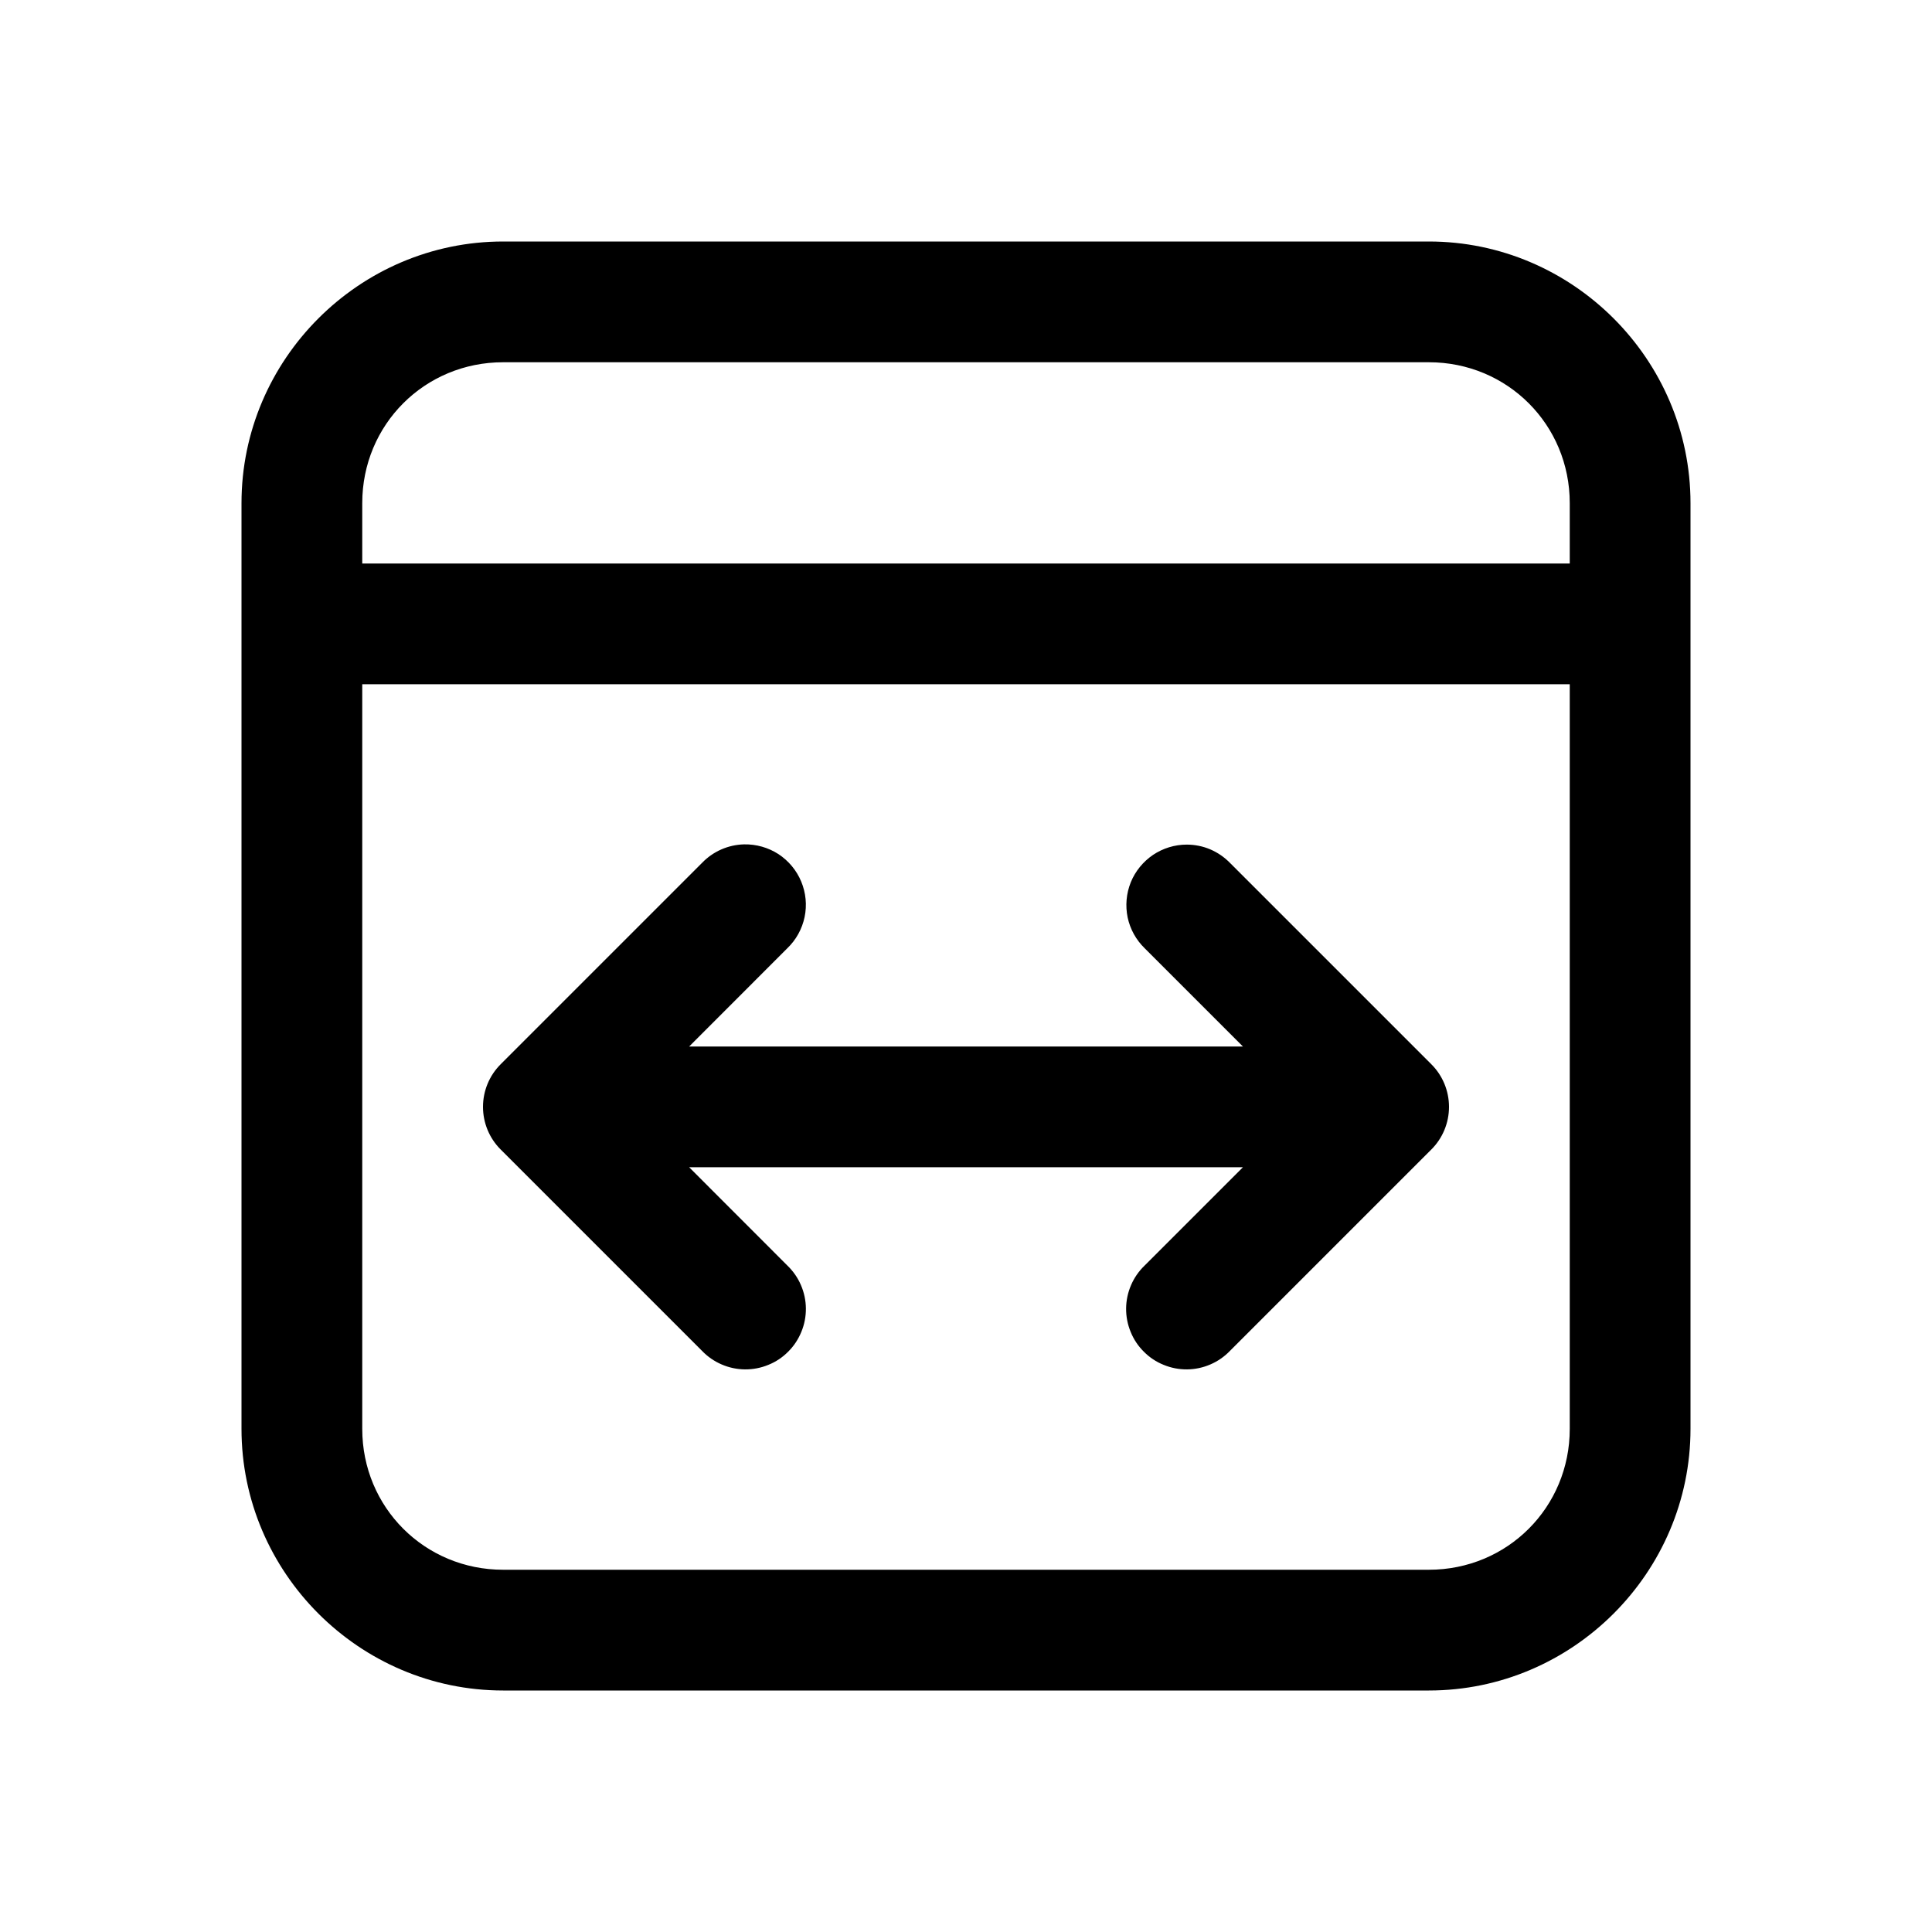 <svg width="24" height="24" viewBox="0 0 24 24"  xmlns="http://www.w3.org/2000/svg">
<path id="Vector" d="M6.25 3C4.464 3 3 4.464 3 6.25V17.75C3 19.536 4.464 21 6.25 21H17.75C19.536 21 21 19.536 21 17.75V6.25C21 4.464 19.536 3 17.75 3H6.25ZM6.25 4.5H17.75C18.725 4.5 19.5 5.275 19.5 6.25V7H4.5V6.25C4.5 5.275 5.275 4.5 6.25 4.5ZM4.5 8.5H19.5V17.75C19.5 18.725 18.725 19.5 17.75 19.5H6.25C5.275 19.5 4.5 18.725 4.5 17.75V8.5ZM9.243 10.489C9.045 10.494 8.857 10.577 8.72 10.72L6.22 13.22C6.079 13.36 6 13.551 6 13.75C6 13.949 6.079 14.14 6.22 14.28L8.72 16.78C8.789 16.852 8.872 16.91 8.963 16.949C9.055 16.989 9.153 17.01 9.253 17.011C9.353 17.012 9.452 16.993 9.544 16.955C9.637 16.918 9.721 16.862 9.791 16.791C9.862 16.721 9.917 16.637 9.955 16.544C9.993 16.452 10.012 16.353 10.011 16.253C10.01 16.153 9.989 16.055 9.949 15.963C9.91 15.872 9.852 15.789 9.78 15.72L8.561 14.5H15.44L14.22 15.72C14.148 15.789 14.09 15.872 14.051 15.963C14.011 16.055 13.99 16.153 13.989 16.253C13.988 16.353 14.007 16.452 14.045 16.544C14.082 16.637 14.138 16.721 14.209 16.791C14.279 16.862 14.363 16.918 14.456 16.955C14.548 16.993 14.647 17.012 14.747 17.011C14.847 17.01 14.945 16.989 15.037 16.949C15.128 16.91 15.211 16.852 15.28 16.78L17.78 14.28C17.921 14.14 18 13.949 18 13.75C18 13.551 17.921 13.36 17.78 13.22L15.28 10.72C15.21 10.648 15.127 10.591 15.034 10.551C14.942 10.512 14.842 10.492 14.742 10.492C14.593 10.492 14.447 10.537 14.323 10.62C14.2 10.704 14.103 10.822 14.047 10.96C13.991 11.099 13.978 11.251 14.008 11.397C14.039 11.543 14.113 11.676 14.22 11.78L15.44 13H8.561L9.78 11.78C9.889 11.676 9.964 11.54 9.995 11.392C10.026 11.244 10.011 11.091 9.953 10.951C9.895 10.811 9.796 10.693 9.67 10.61C9.543 10.528 9.394 10.486 9.243 10.489Z" />
</svg>
